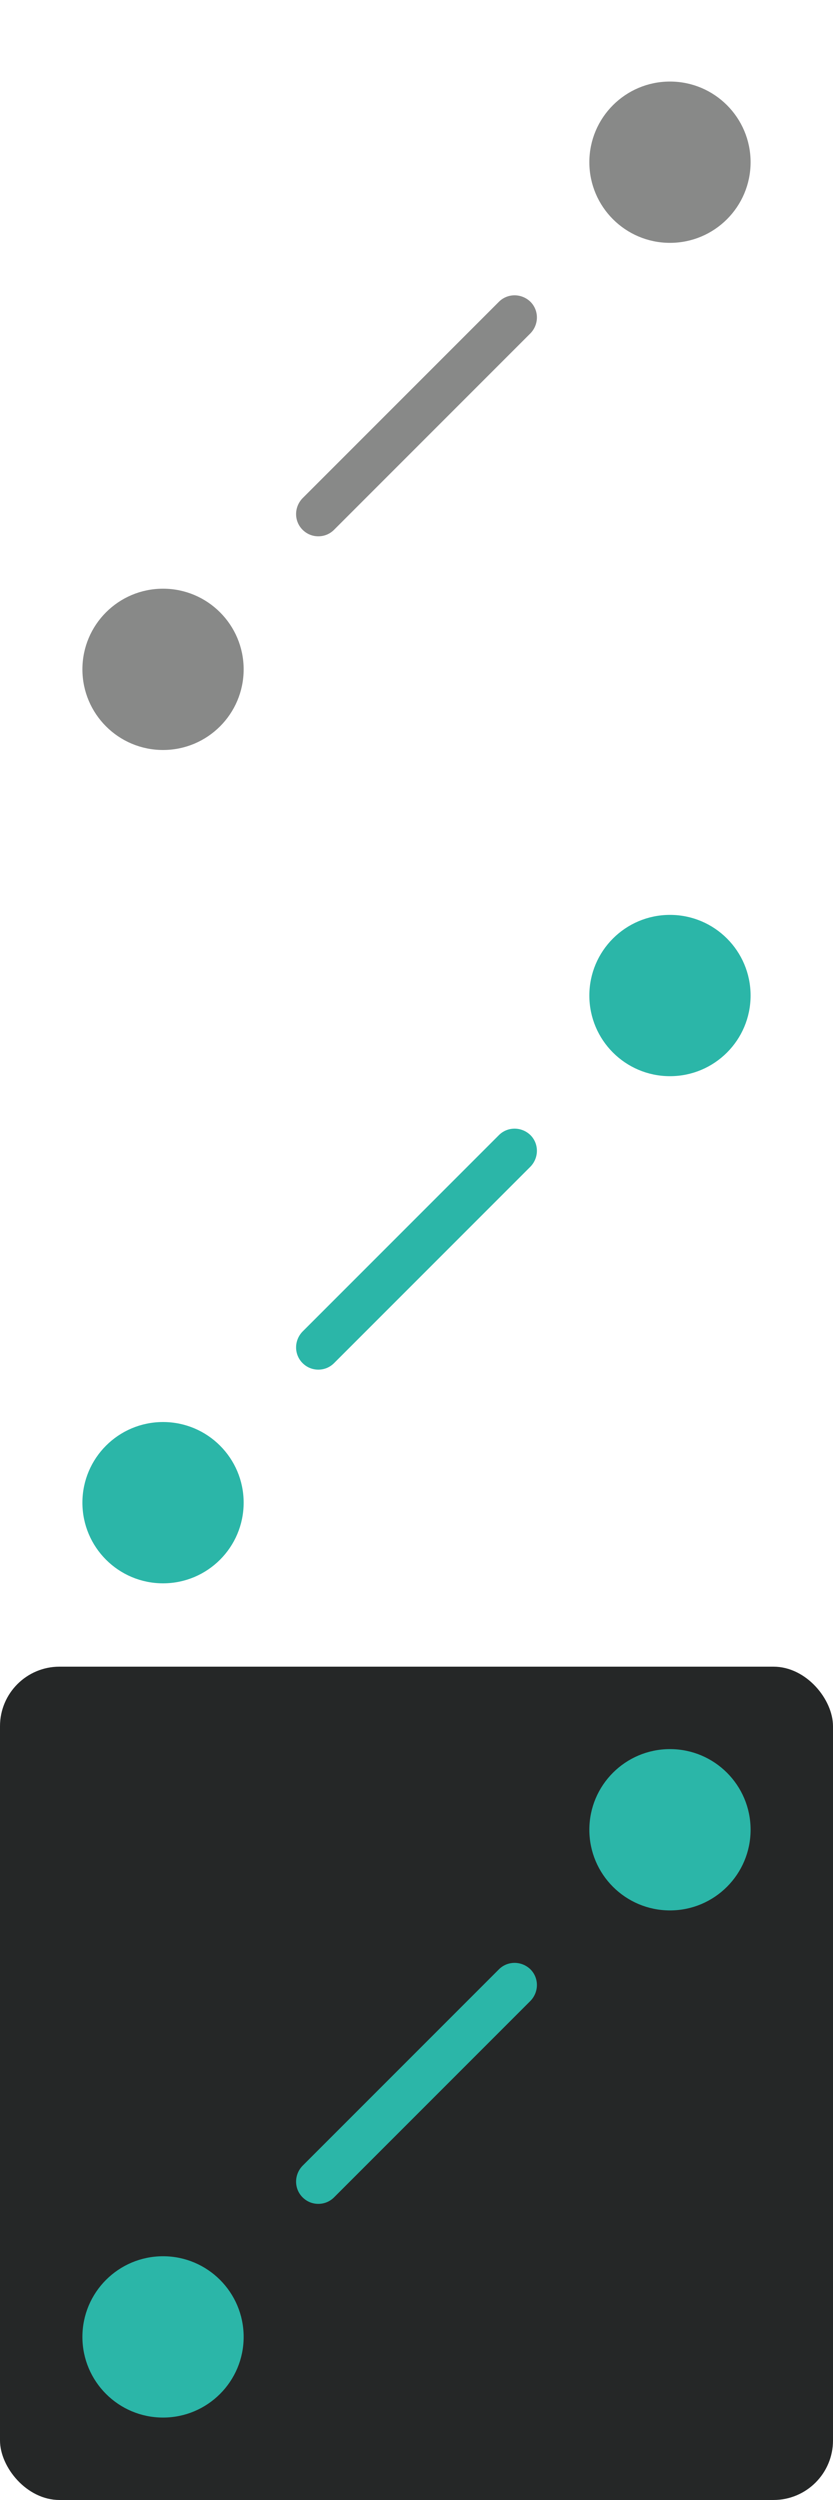 <?xml version="1.0" encoding="UTF-8"?><svg id="_이어_1" xmlns="http://www.w3.org/2000/svg" viewBox="0 0 28 84"><defs><style>.cls-1{fill:#888988;}.cls-2{fill:#2bb6a8;}.cls-3{fill:#252727;}</style></defs><g><circle class="cls-1" cx="22.52" cy="5.45" r="2.71"/><circle class="cls-1" cx="5.48" cy="22.49" r="2.71"/><path class="cls-1" d="M10.7,18.02c-.19,0-.38-.07-.53-.22-.29-.29-.29-.76,0-1.06l6.6-6.6c.29-.29,.76-.29,1.06,0,.29,.29,.29,.76,0,1.06l-6.6,6.6c-.15,.15-.34,.22-.53,.22Z"/></g><g><circle class="cls-2" cx="22.52" cy="33.45" r="2.71"/><circle class="cls-2" cx="5.48" cy="50.49" r="2.71"/><path class="cls-2" d="M10.7,46.02c-.19,0-.38-.07-.53-.22-.29-.29-.29-.76,0-1.06l6.6-6.6c.29-.29,.76-.29,1.06,0,.29,.29,.29,.76,0,1.06l-6.6,6.6c-.15,.15-.34,.22-.53,.22Z"/></g><g><rect class="cls-3" y="56" width="28" height="28" rx="2" ry="2"/><g><circle class="cls-2" cx="22.52" cy="61.48" r="2.71"/><circle class="cls-2" cx="5.48" cy="78.52" r="2.71"/><path class="cls-2" d="M10.7,74.05c-.19,0-.38-.07-.53-.22-.29-.29-.29-.76,0-1.06l6.6-6.6c.29-.29,.76-.29,1.06,0,.29,.29,.29,.76,0,1.06l-6.6,6.6c-.15,.15-.34,.22-.53,.22Z"/></g></g></svg>